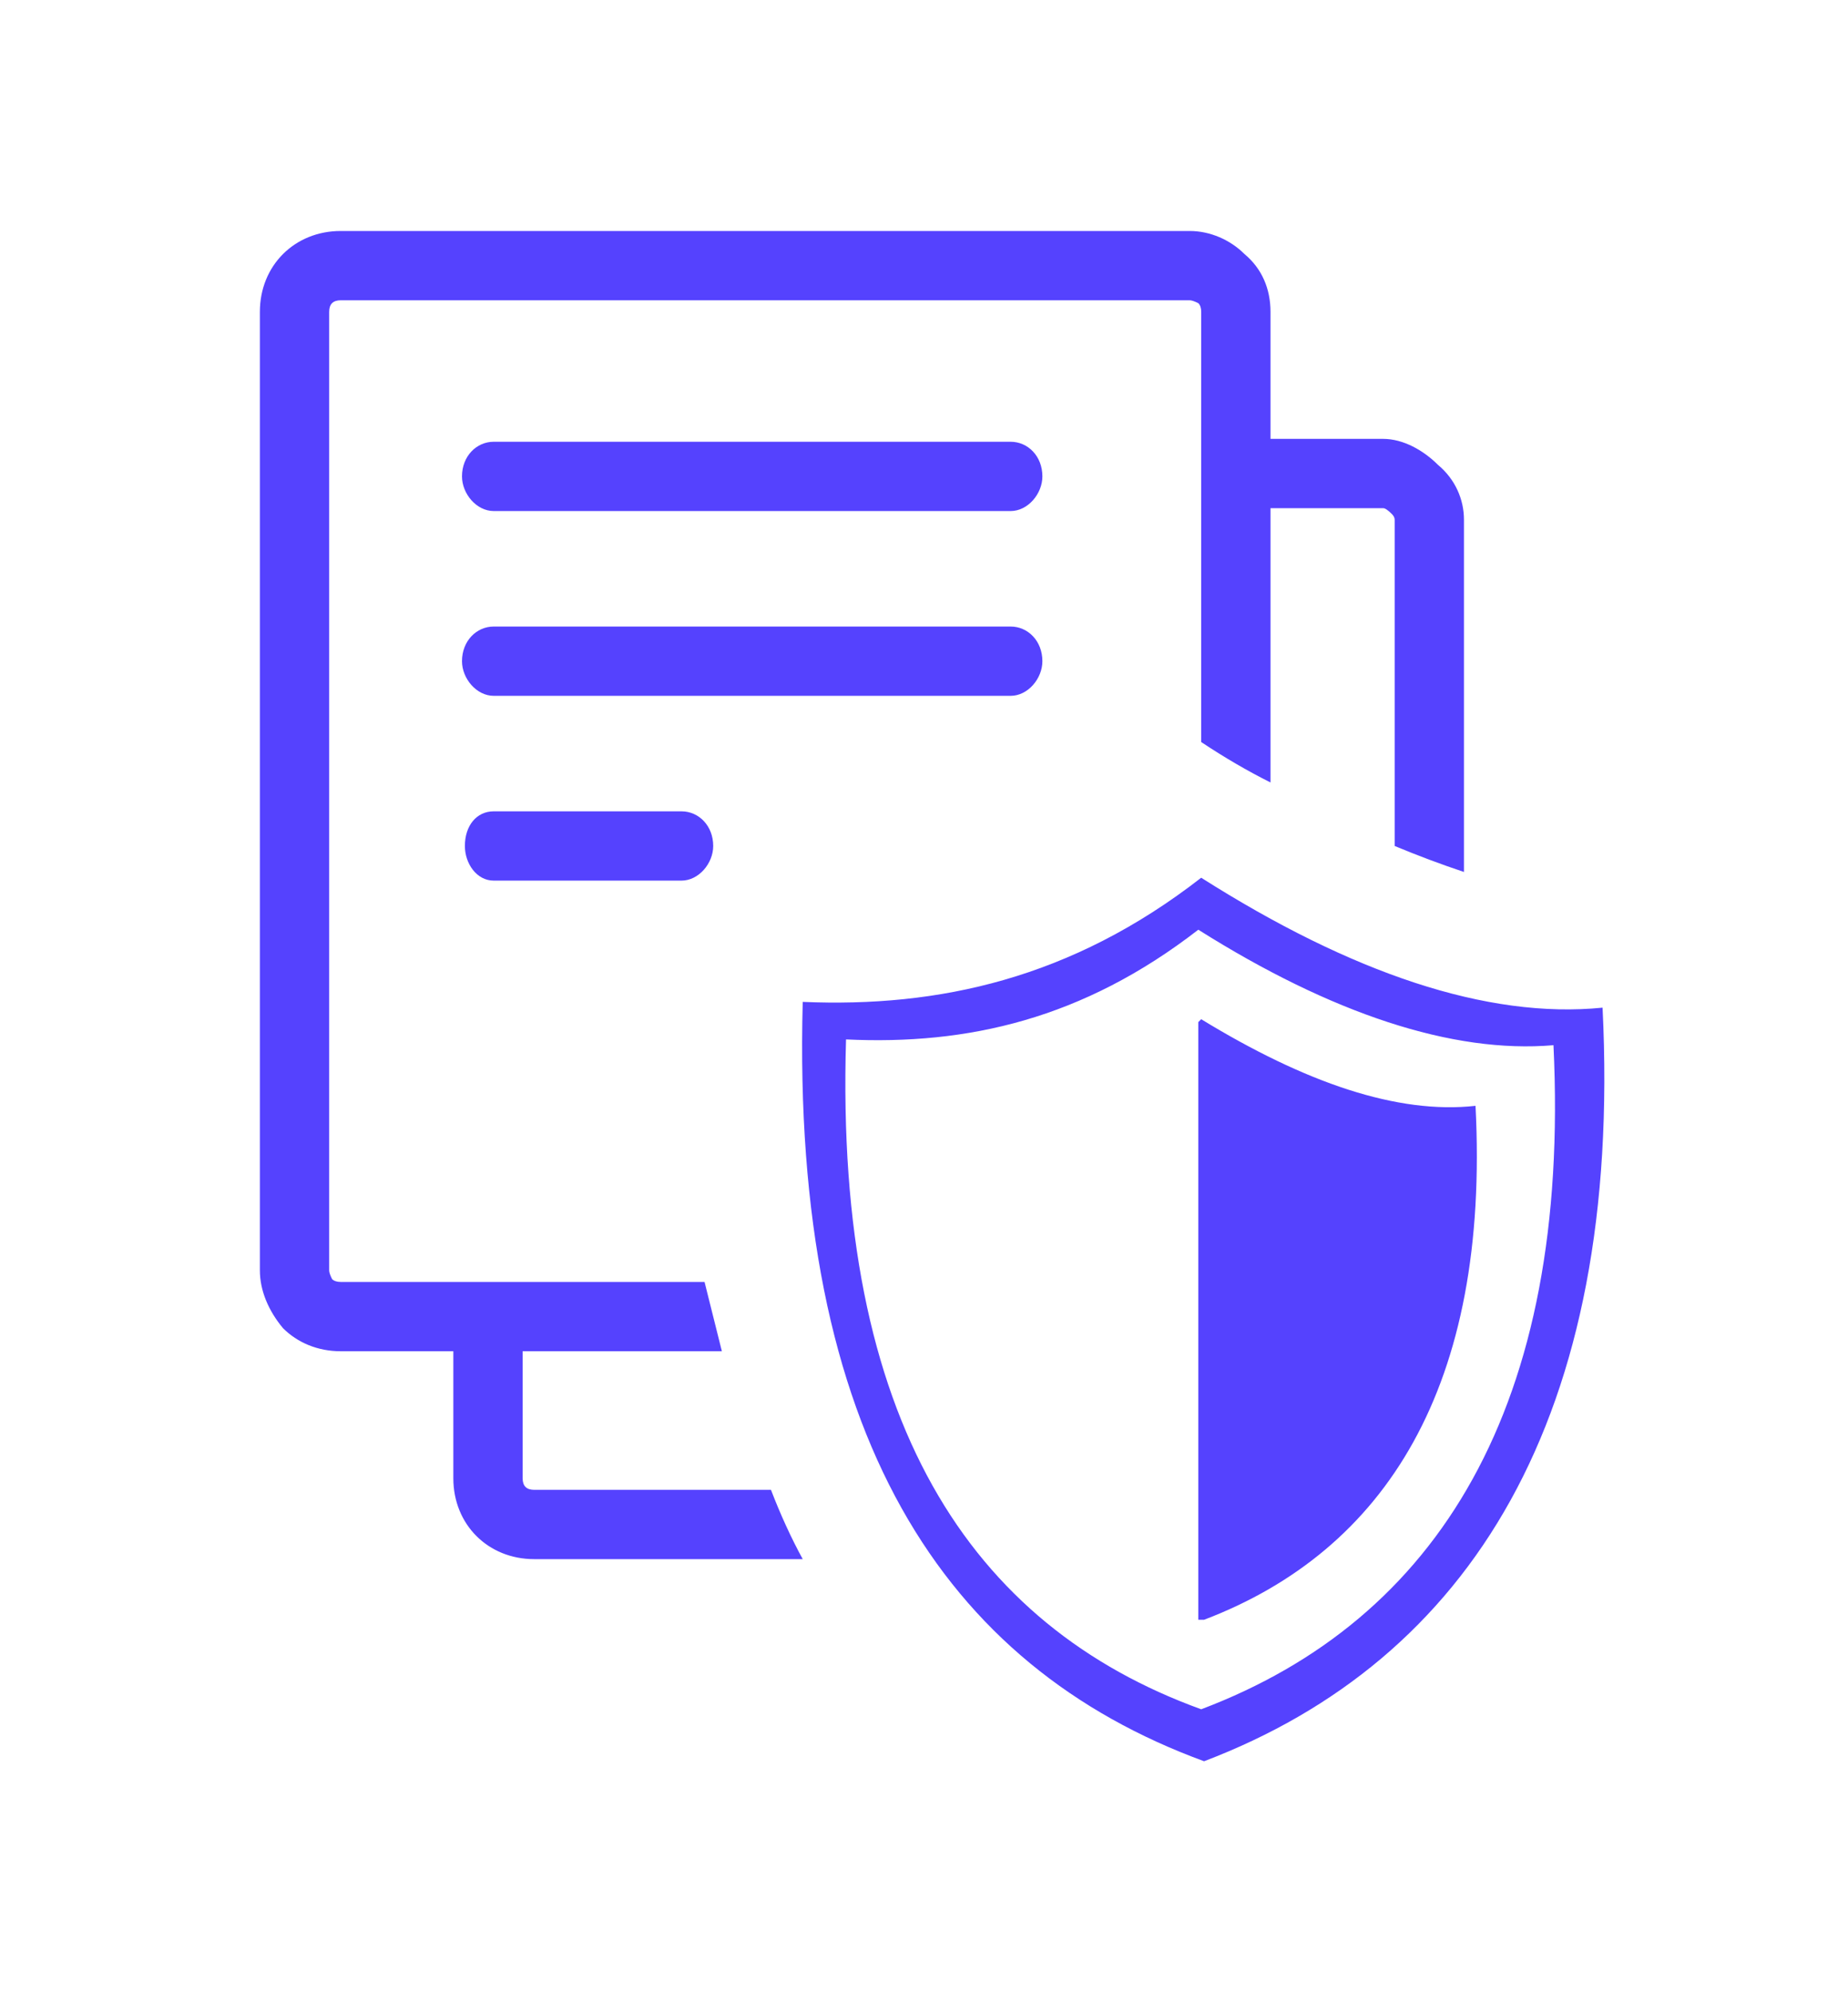 <svg version="1.2" xmlns="http://www.w3.org/2000/svg" viewBox="0 0 64 69" width="64" height="69"><defs><clipPath clipPathUnits="userSpaceOnUse" id="cp1"><path d="m-516-1381h1349v5774h-1349z"/></clipPath><filter x="-50%" y="-50%" width="200%" height="200%" id="f1" ><feDropShadow dx="0" dy="0" stdDeviation="2.917" flood-color="#000000" flood-opacity=".1"/></filter></defs><style>.a{filter:url(#f1);fill:#5542fe}</style><g clip-path="url(#cp1)"><path fill-rule="evenodd" class="a" d="m41.6 30.4c5.2 3.3 9.9 4.9 13.9 4.5 0.7 14.2-4.6 22.6-13.8 26.1-9-3.3-14.3-11.3-13.9-26.3 4.7 0.2 9.3-0.8 13.8-4.3zm6.3-15.2c0.7 0 1.4 0.4 1.9 0.9 0.6 0.5 0.9 1.2 0.9 1.9v12.2q-1.2-0.4-2.4-0.9v-11.3q0-0.1-0.1-0.2-0.2-0.2-0.3-0.2h-3.9v9.5q-1.2-0.6-2.4-1.4v-14.9q0-0.2-0.1-0.3-0.2-0.1-0.3-0.1h-29.4q-0.2 0-0.3 0.1-0.1 0.1-0.1 0.3v33.2q0 0.1 0.1 0.3 0.1 0.1 0.3 0.1h12.6q0.3 1.2 0.6 2.4h-6.9v4.4q0 0.2 0.1 0.3 0.1 0.1 0.3 0.1h8.2q0.5 1.3 1.1 2.4h-9.3c-0.8 0-1.5-0.3-2-0.8-0.5-0.5-0.8-1.2-0.8-2v-4.4h-3.9c-0.8 0-1.5-0.3-2-0.8-0.5-0.6-0.8-1.3-0.8-2v-33.2c0-0.8 0.3-1.5 0.8-2 0.5-0.5 1.2-0.8 2-0.8h29.4c0.7 0 1.4 0.3 1.9 0.8 0.6 0.5 0.9 1.2 0.9 2v4.4zm-30.8 15.3c-0.6 0-1-0.6-1-1.2 0-0.7 0.4-1.2 1-1.2h6.5c0.6 0 1.1 0.5 1.1 1.2 0 0.6-0.5 1.2-1.1 1.2zm0-12.8c-0.6 0-1.1-0.6-1.1-1.2 0-0.7 0.5-1.2 1.1-1.2h17.9c0.6 0 1.1 0.5 1.1 1.2 0 0.6-0.5 1.2-1.1 1.2zm0 6.4c-0.6 0-1.1-0.6-1.1-1.2 0-0.7 0.5-1.2 1.1-1.2h17.9c0.6 0 1.1 0.5 1.1 1.2 0 0.6-0.5 1.2-1.1 1.2zm12.2 11.9c-0.4 13.2 4.3 20.3 12.3 23.2 8.2-3.1 12.8-10.5 12.2-23-3.5 0.3-7.7-1.1-12.3-4-4 3.1-8 4-12.2 3.8zm12.3-0.7c3.6 2.2 6.8 3.3 9.5 3 0.5 9.7-3.1 15.4-9.4 17.8q-0.1 0-0.2 0v-20.7z"/></g></svg>